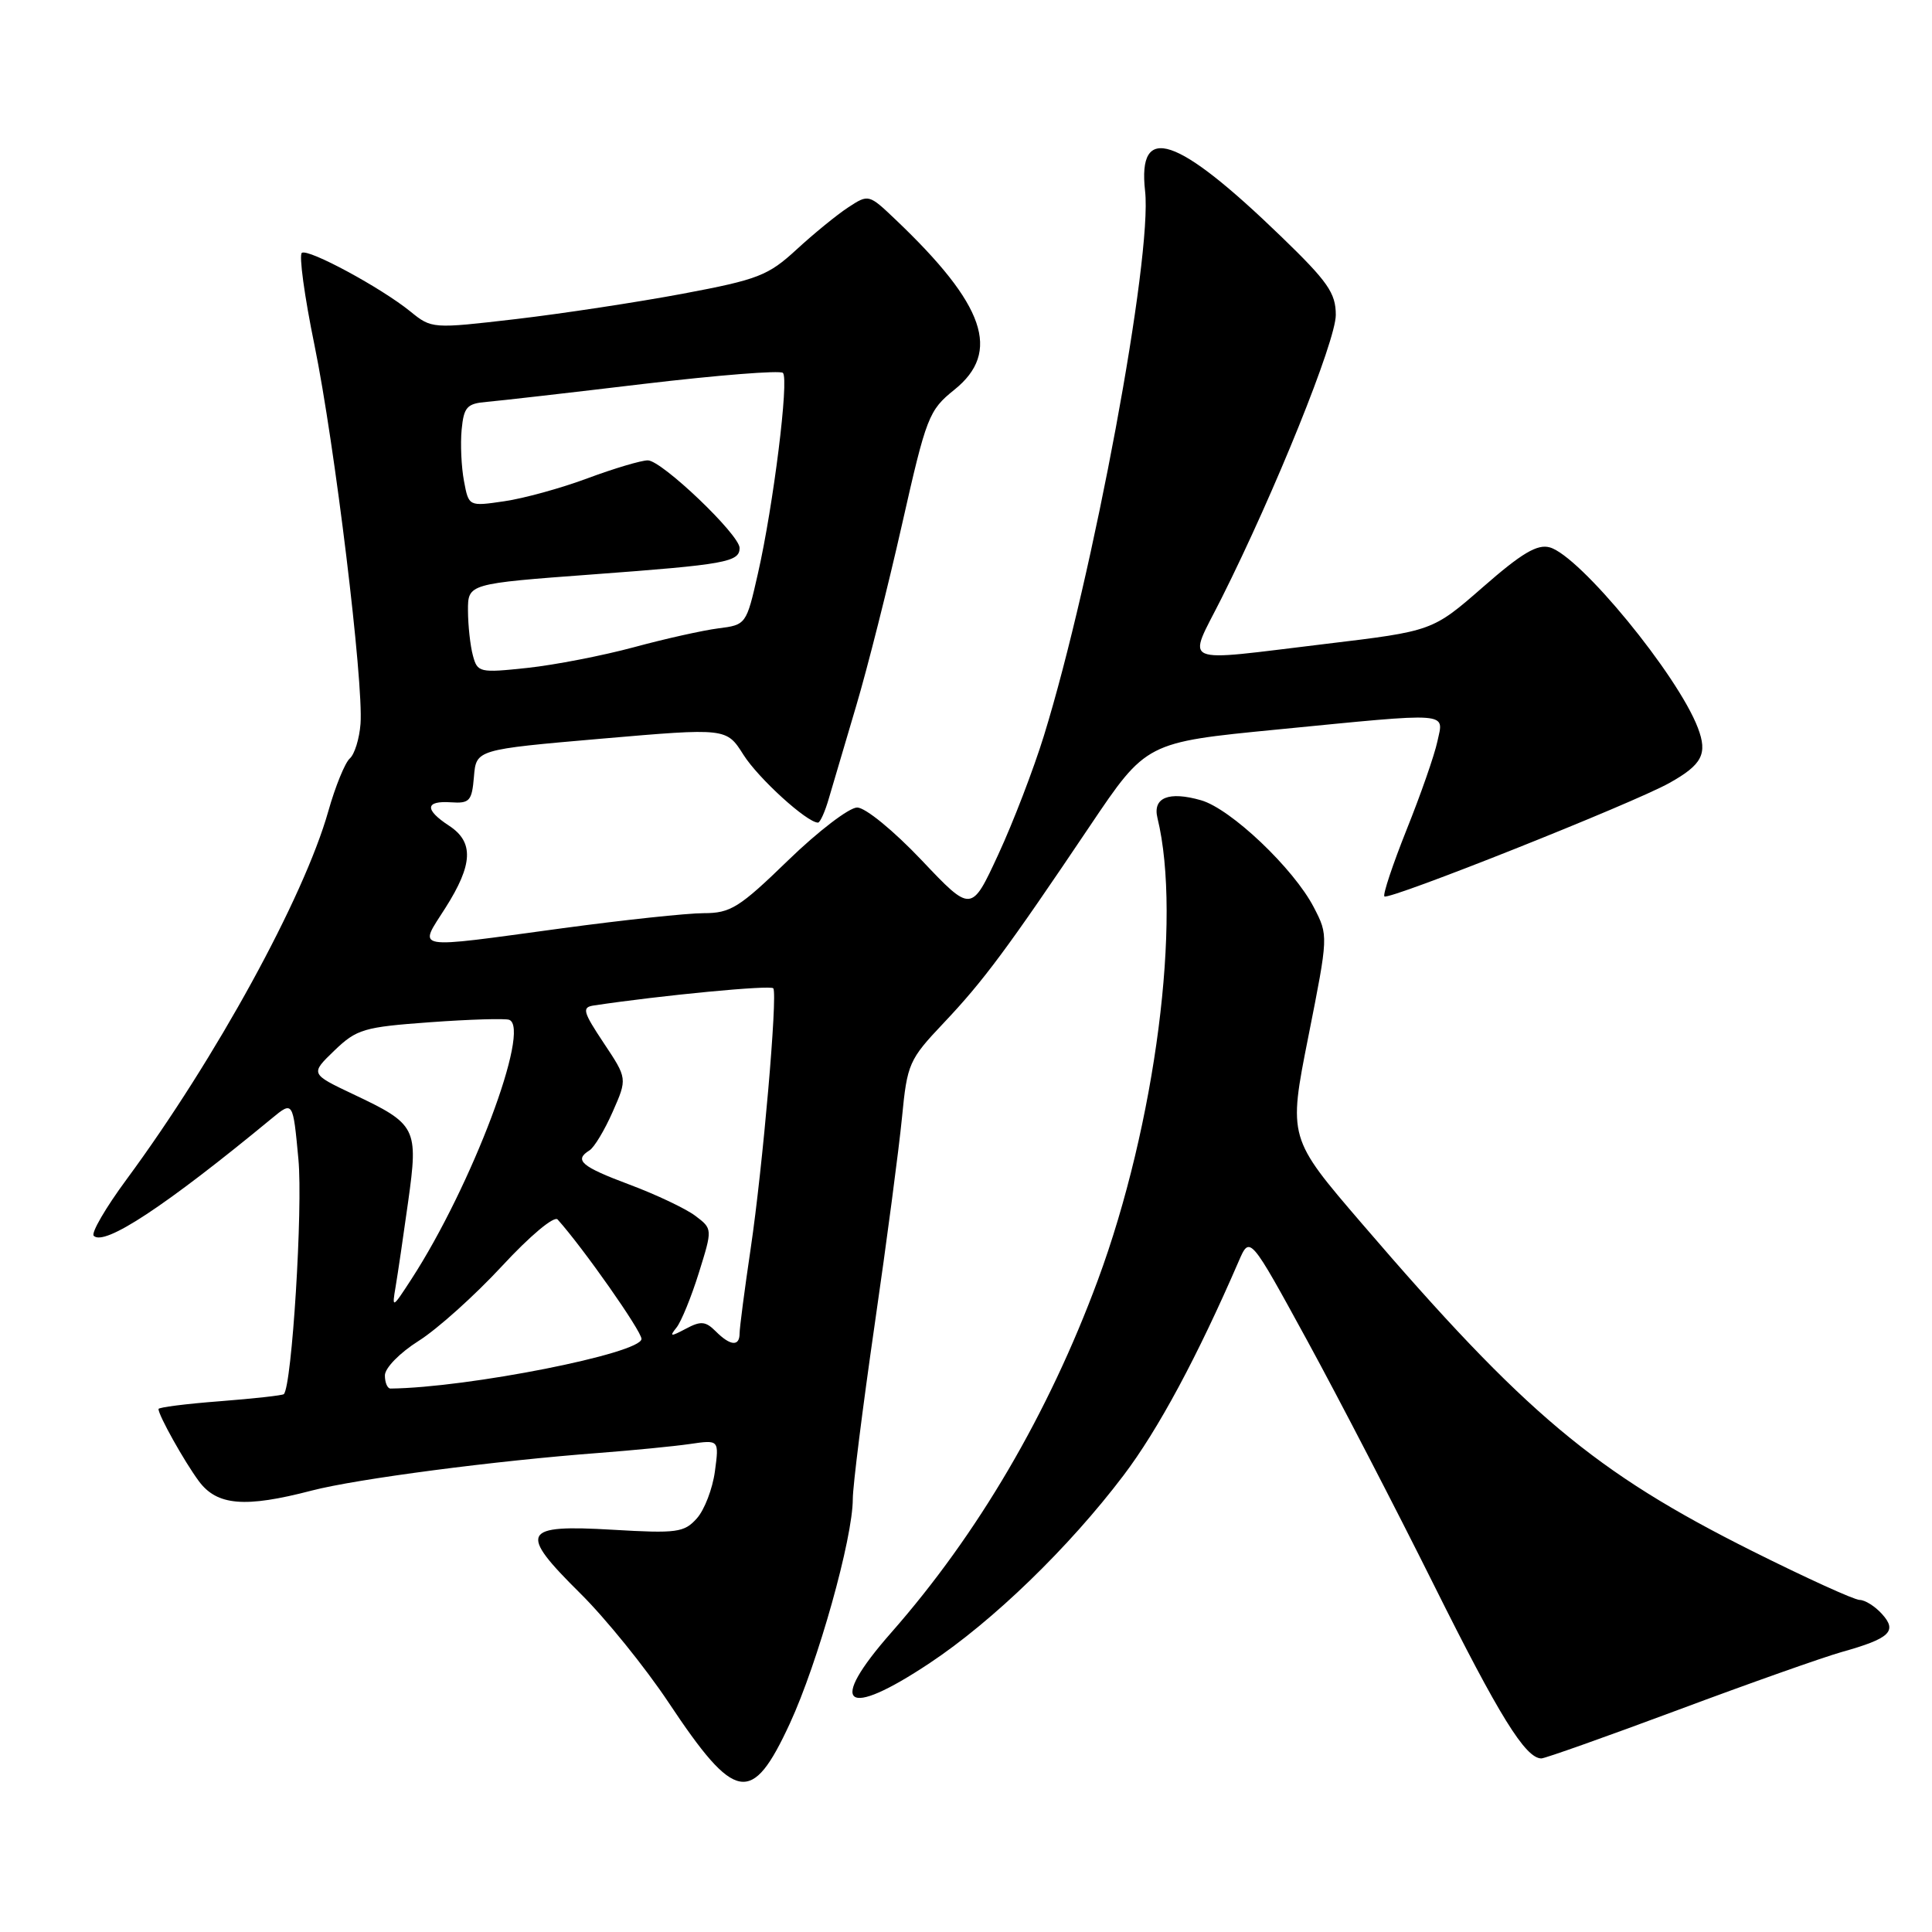 <?xml version="1.0" encoding="UTF-8" standalone="no"?>
<!DOCTYPE svg PUBLIC "-//W3C//DTD SVG 1.1//EN" "http://www.w3.org/Graphics/SVG/1.1/DTD/svg11.dtd" >
<svg xmlns="http://www.w3.org/2000/svg" xmlns:xlink="http://www.w3.org/1999/xlink" version="1.1" viewBox="0 0 256 256">
 <g >
 <path fill="currentColor"
d=" M 104.66 228.37 C 108.39 220.29 113.00 203.85 113.00 198.62 C 113.00 196.90 114.31 186.50 115.90 175.50 C 117.50 164.50 119.12 152.15 119.52 148.06 C 120.21 140.94 120.44 140.41 125.03 135.56 C 130.33 129.96 133.46 125.74 144.43 109.43 C 151.88 98.36 151.88 98.36 169.19 96.67 C 192.57 94.38 191.31 94.29 190.46 98.25 C 190.08 100.04 188.25 105.29 186.39 109.92 C 184.54 114.56 183.21 118.54 183.44 118.78 C 184.00 119.33 216.38 106.45 221.20 103.75 C 225.55 101.32 226.29 99.89 224.98 96.45 C 222.32 89.45 209.35 73.65 205.35 72.53 C 203.70 72.07 201.64 73.29 196.51 77.78 C 189.82 83.62 189.82 83.62 175.66 85.32 C 155.88 87.69 157.32 88.32 161.87 79.25 C 168.97 65.09 177.00 45.18 177.00 41.73 C 177.00 38.83 175.95 37.32 169.75 31.33 C 155.90 17.94 150.71 16.21 151.73 25.32 C 152.71 34.02 144.85 76.34 138.32 97.50 C 136.96 101.90 134.25 108.97 132.28 113.22 C 128.71 120.94 128.71 120.94 122.11 113.97 C 118.39 110.05 114.66 107.00 113.58 107.00 C 112.52 107.00 108.40 110.15 104.43 114.00 C 97.96 120.28 96.80 121.00 93.24 121.00 C 91.06 121.00 82.62 121.90 74.50 123.00 C 54.29 125.74 55.45 125.94 59.02 120.30 C 62.68 114.54 62.81 111.57 59.50 109.41 C 56.23 107.27 56.33 106.08 59.75 106.31 C 62.23 106.48 62.53 106.14 62.80 102.91 C 63.10 99.32 63.10 99.32 79.68 97.88 C 96.26 96.45 96.26 96.45 98.51 100.01 C 100.48 103.13 106.93 109.00 108.39 109.00 C 108.67 109.00 109.33 107.54 109.84 105.75 C 110.36 103.96 111.99 98.45 113.46 93.50 C 114.93 88.55 117.66 77.75 119.52 69.50 C 122.75 55.19 123.07 54.37 126.45 51.65 C 132.70 46.64 130.55 40.40 118.67 29.10 C 115.12 25.72 115.09 25.71 112.39 27.48 C 110.89 28.46 107.82 30.97 105.55 33.06 C 101.79 36.52 100.47 37.04 90.47 38.92 C 84.43 40.05 74.49 41.56 68.36 42.28 C 57.27 43.57 57.20 43.57 54.36 41.26 C 50.47 38.11 40.90 32.94 40.00 33.50 C 39.59 33.75 40.34 39.26 41.67 45.73 C 44.36 58.88 48.19 90.40 47.77 95.92 C 47.62 97.89 46.98 99.95 46.35 100.50 C 45.72 101.05 44.43 104.20 43.50 107.50 C 40.25 118.97 28.60 140.23 16.76 156.29 C 14.00 160.03 12.05 163.38 12.42 163.75 C 13.82 165.16 21.90 159.84 36.02 148.19 C 38.82 145.88 38.82 145.88 39.54 153.59 C 40.15 160.07 38.68 183.65 37.61 184.73 C 37.43 184.90 33.63 185.32 29.15 185.67 C 24.67 186.01 21.00 186.48 21.00 186.70 C 21.00 187.54 24.40 193.62 26.34 196.25 C 28.75 199.51 32.45 199.82 41.30 197.51 C 47.25 195.96 65.64 193.55 79.50 192.51 C 83.90 192.17 89.25 191.65 91.40 191.34 C 95.29 190.77 95.29 190.77 94.73 194.96 C 94.42 197.27 93.34 200.08 92.33 201.20 C 90.66 203.07 89.69 203.20 81.19 202.70 C 69.13 201.99 68.64 202.96 76.87 211.11 C 80.24 214.44 85.51 220.96 88.59 225.59 C 97.44 238.90 99.62 239.27 104.66 228.37 Z  M 222.31 226.59 C 231.76 223.06 241.53 219.61 244.00 218.91 C 250.43 217.11 251.45 216.15 249.37 213.86 C 248.45 212.84 247.12 212.00 246.41 212.00 C 245.71 212.00 239.30 209.08 232.16 205.51 C 211.31 195.07 202.12 187.36 180.46 162.13 C 170.70 150.77 170.70 150.77 173.36 137.37 C 176.02 123.96 176.02 123.96 174.09 120.23 C 171.43 115.09 163.09 107.17 159.15 106.04 C 154.86 104.81 152.71 105.68 153.37 108.39 C 156.63 121.70 153.11 148.99 145.46 169.65 C 138.91 187.33 129.57 203.27 118.11 216.31 C 109.56 226.02 111.90 227.88 123.20 220.36 C 131.57 214.80 141.64 205.05 148.87 195.50 C 153.46 189.45 158.66 179.77 164.14 167.11 C 165.61 163.72 165.61 163.72 173.20 177.61 C 177.37 185.25 184.92 199.82 189.99 210.00 C 198.64 227.36 202.13 233.00 204.24 233.00 C 204.72 233.00 212.86 230.11 222.31 226.59 Z  M 51.00 182.25 C 51.00 181.27 52.96 179.26 55.48 177.67 C 57.94 176.12 62.91 171.66 66.52 167.76 C 70.23 163.75 73.43 161.07 73.89 161.59 C 77.27 165.35 85.00 176.37 85.00 177.41 C 85.00 179.33 62.00 183.88 51.75 183.99 C 51.34 184.00 51.00 183.21 51.00 182.25 Z  M 94.83 176.40 C 93.49 175.06 92.85 175.01 90.87 176.07 C 88.85 177.14 88.67 177.12 89.64 175.91 C 90.26 175.14 91.60 171.87 92.60 168.66 C 94.42 162.83 94.42 162.83 92.13 161.10 C 90.87 160.15 86.95 158.29 83.42 156.97 C 77.01 154.57 76.02 153.73 78.11 152.43 C 78.73 152.05 80.11 149.76 81.18 147.33 C 83.13 142.91 83.13 142.91 80.00 138.21 C 77.23 134.04 77.08 133.47 78.69 133.23 C 87.59 131.89 102.19 130.49 102.47 130.96 C 103.05 131.89 101.07 154.64 99.47 165.43 C 98.66 170.89 98.00 175.95 98.00 176.68 C 98.00 178.45 96.77 178.35 94.83 176.40 Z  M 52.42 170.50 C 52.70 168.85 53.45 163.78 54.08 159.24 C 55.45 149.44 55.20 148.96 46.80 144.99 C 41.11 142.29 41.11 142.29 44.30 139.21 C 47.27 136.36 48.19 136.09 57.00 135.45 C 62.23 135.07 66.94 134.93 67.47 135.13 C 70.40 136.24 62.50 157.19 54.51 169.50 C 51.98 173.40 51.92 173.43 52.42 170.50 Z  M 62.66 86.85 C 62.31 85.56 62.02 82.89 62.01 80.92 C 62.00 77.34 62.00 77.34 78.57 76.11 C 96.14 74.81 98.00 74.47 98.00 72.61 C 98.00 70.85 87.68 61.00 85.84 61.00 C 84.96 61.00 81.37 62.07 77.87 63.37 C 74.37 64.68 69.39 66.05 66.81 66.42 C 62.11 67.11 62.11 67.11 61.48 63.74 C 61.13 61.88 60.99 58.82 61.17 56.93 C 61.46 53.93 61.87 53.47 64.50 53.25 C 66.15 53.11 75.51 52.04 85.29 50.87 C 95.08 49.71 103.38 49.05 103.74 49.41 C 104.57 50.23 102.48 66.98 100.43 75.99 C 98.90 82.75 98.85 82.80 95.19 83.26 C 93.16 83.52 88.12 84.64 84.00 85.76 C 79.88 86.87 73.53 88.11 69.89 88.50 C 63.53 89.18 63.26 89.11 62.66 86.85 Z "/>
</g>
</svg>